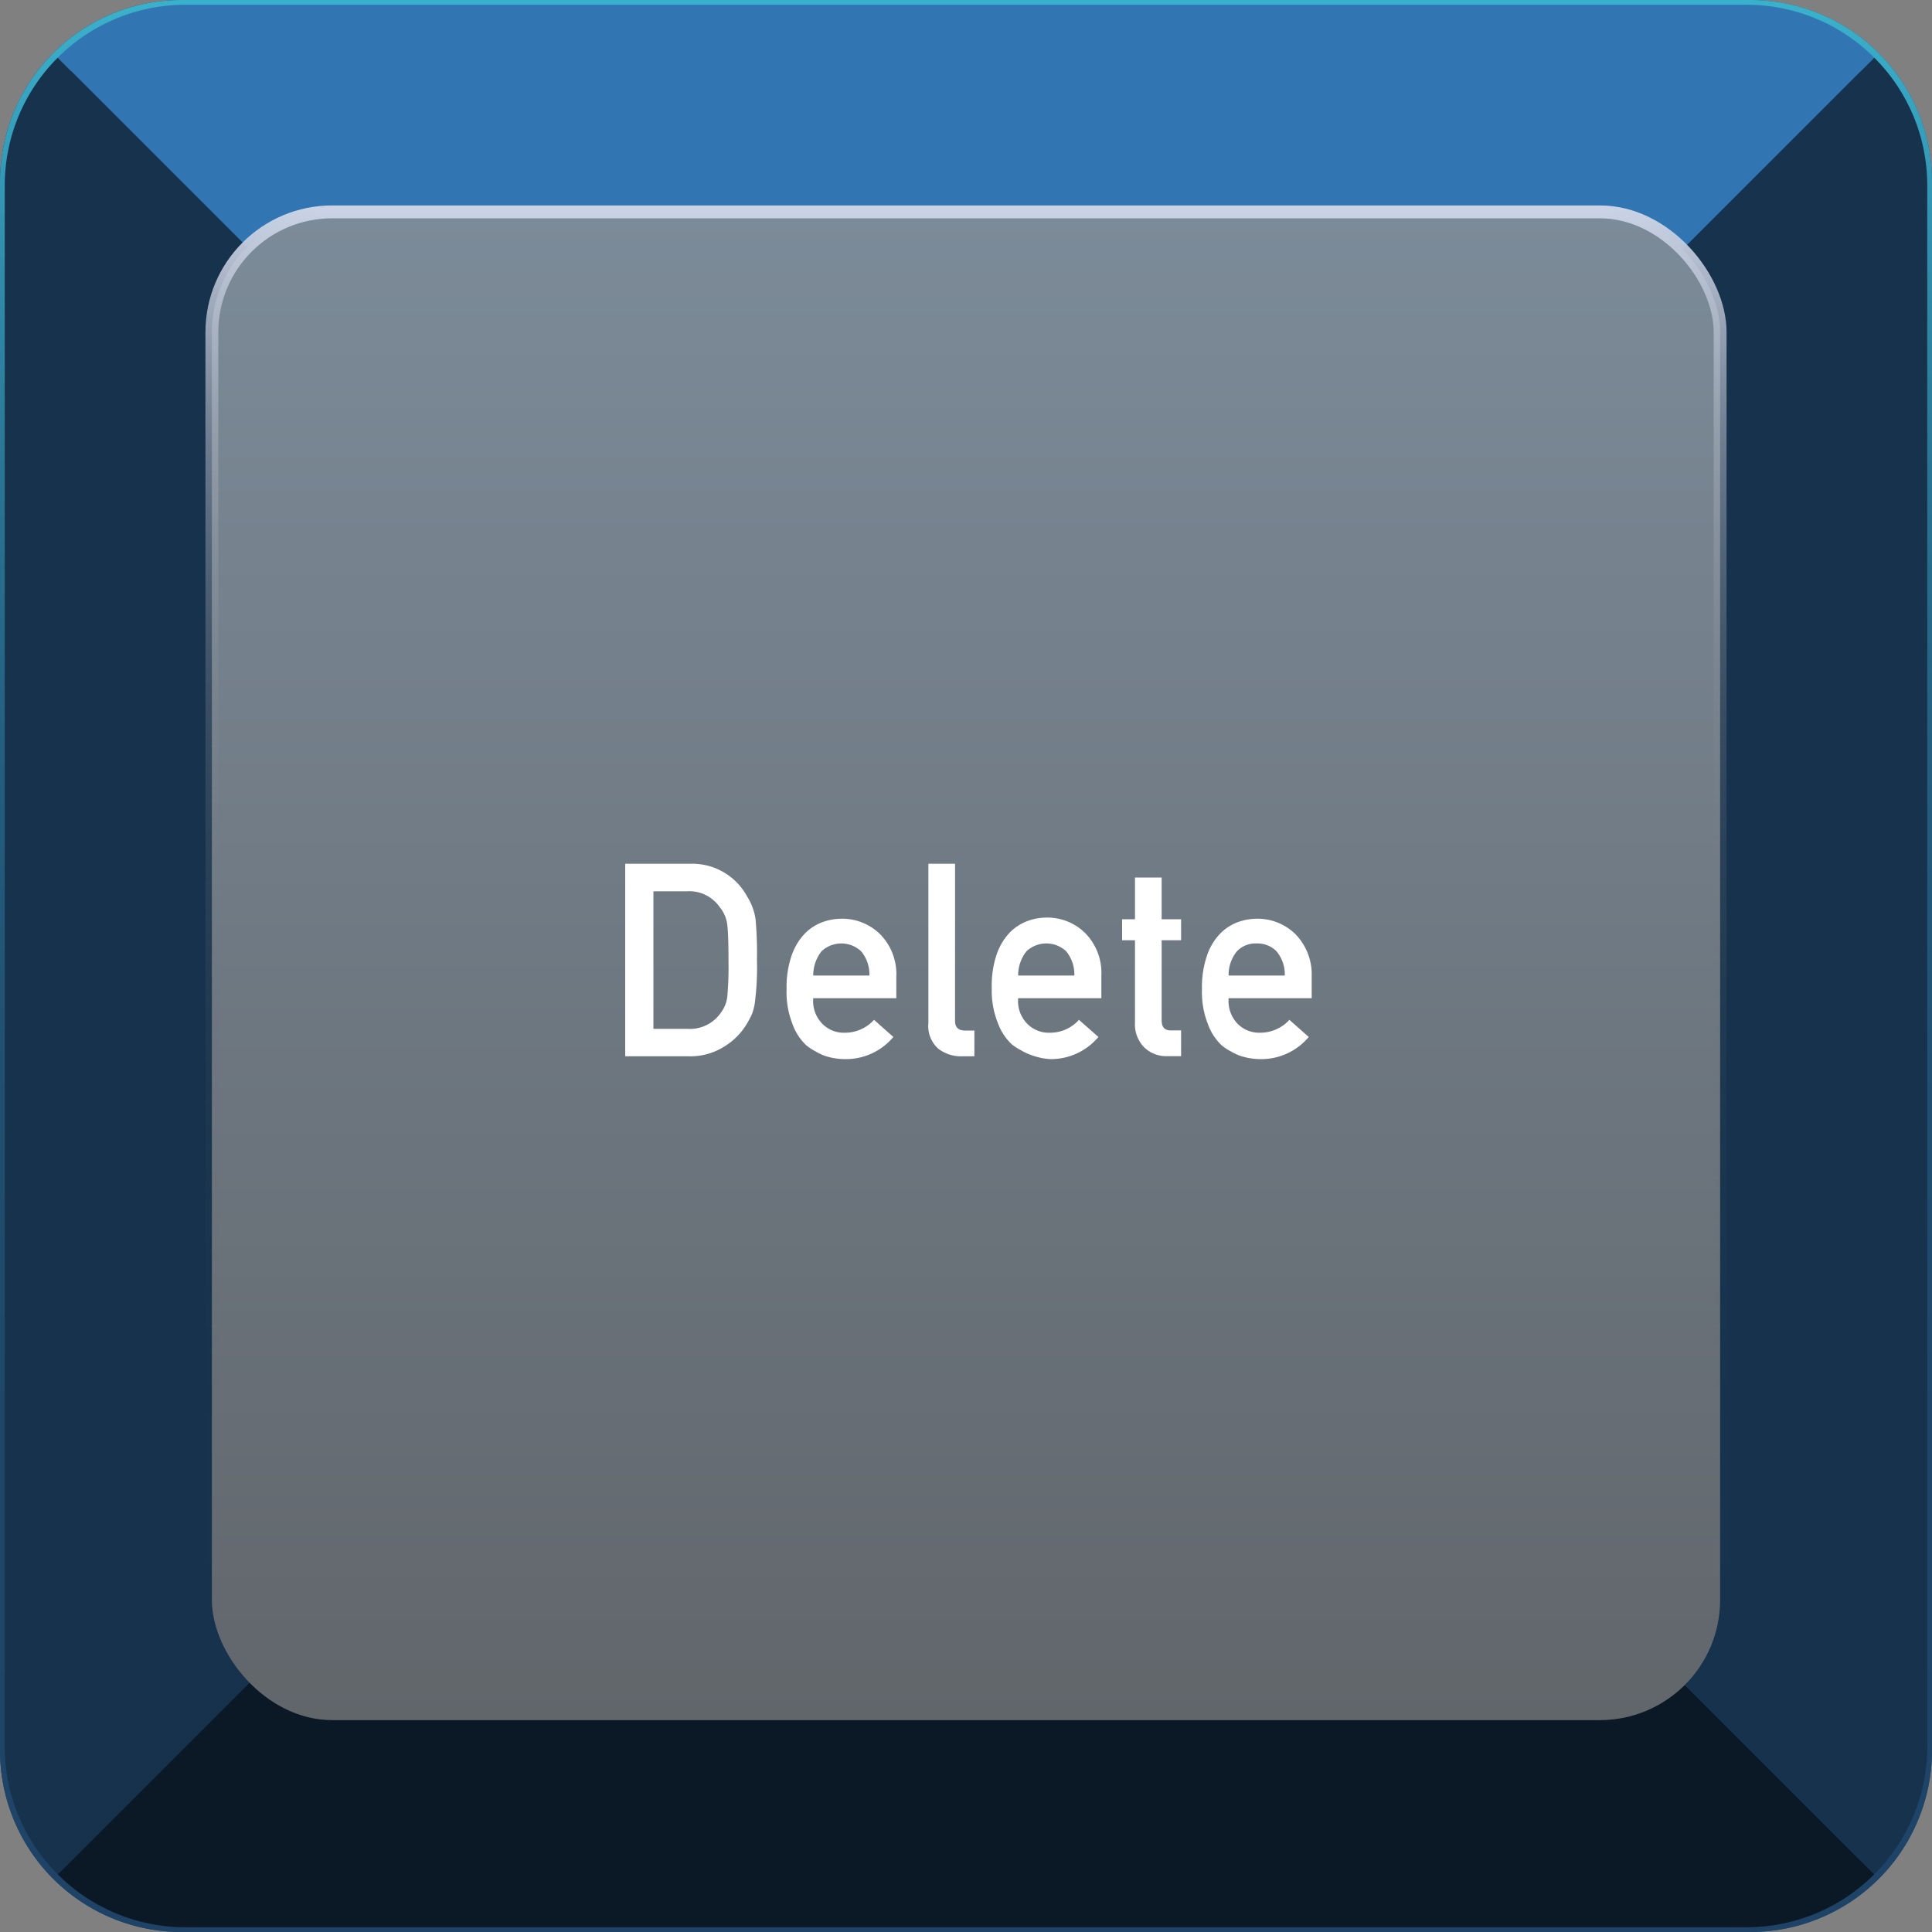 <svg xmlns="http://www.w3.org/2000/svg" xmlns:xlink="http://www.w3.org/1999/xlink" viewBox="0 0 150 150">
    <rect x="0" y="0" width="150" height="150" fill="#808080" stroke="none"/>
    <defs>
        <style>
            .cls-1 {
                fill: url(#未命名的渐变_30);
            }

            .cls-2 {
                fill: url(#未命名的渐变_44);
            }

            .cls-3 {
                fill: #0b1926;
            }

            .cls-4 {
                fill: #3275b3;
            }

            .cls-5 {
                fill: #16324d;
            }

            .cls-6 {
                stroke-miterlimit: 10;
                fill: url(#未命名的渐变_49);
                stroke: url(#未命名的渐变_36);
            }

            .cls-7 {
                fill: #fff;
            }

            .cls-8 {
                opacity: 0.2;
            }
        </style>
        <linearGradient id="未命名的渐变_30" y1="75" x2="150" y2="75" gradientUnits="userSpaceOnUse">
            <stop offset="0" stop-color="#1e4366" />
            <stop offset="1" stop-color="#245480" />
        </linearGradient>
        <linearGradient id="未命名的渐变_44" x1="75" y1="150" x2="75" gradientUnits="userSpaceOnUse">
            <stop offset="0" stop-color="#1e4366" />
            <stop offset="0.27" stop-color="#1f4669" />
            <stop offset="0.45" stop-color="#214f71" />
            <stop offset="0.61" stop-color="#255e7f" />
            <stop offset="0.75" stop-color="#2a7392" />
            <stop offset="0.87" stop-color="#318eac" />
            <stop offset="0.99" stop-color="#3aafca" />
            <stop offset="1" stop-color="#3ab1cc" />
        </linearGradient>
        <linearGradient id="未命名的渐变_49" x1="75" y1="133.55" x2="75" y2="16.45" gradientUnits="userSpaceOnUse">
            <stop offset="0" stop-color="#61666b" />
            <stop offset="1" stop-color="#7c8b99" />
        </linearGradient>
        <linearGradient id="未命名的渐变_36" x1="75" y1="134.05" x2="75" y2="15.95" gradientUnits="userSpaceOnUse">
            <stop offset="0" stop-color="#61676b" stop-opacity="0" />
            <stop offset="0.21" stop-color="#62686c" stop-opacity="0.01" />
            <stop offset="0.35" stop-color="#666c71" stop-opacity="0.05" />
            <stop offset="0.47" stop-color="#6d7479" stop-opacity="0.12" />
            <stop offset="0.58" stop-color="#777e85" stop-opacity="0.21" />
            <stop offset="0.68" stop-color="#848b93" stop-opacity="0.33" />
            <stop offset="0.77" stop-color="#939ba5" stop-opacity="0.48" />
            <stop offset="0.86" stop-color="#a6aebb" stop-opacity="0.65" />
            <stop offset="0.94" stop-color="#bbc3d3" stop-opacity="0.85" />
            <stop offset="1" stop-color="#cbd4e6" />
        </linearGradient>
    </defs>
    <title>Delete</title>
    <g id="图层_2" data-name="图层 2">
        <g id="单个电脑按键">
            <g id="Delete">
                <path class="cls-1"
                    d="M150,14.09V135.91A14.1,14.1,0,0,1,135.91,150H14.09A14.1,14.1,0,0,1,0,135.91V14.09A14.1,14.1,0,0,1,14.09,0H135.91A14.1,14.1,0,0,1,150,14.09Z" />
                <path class="cls-2"
                    d="M135.91,2A12.1,12.1,0,0,1,148,14.09V135.91A12.1,12.1,0,0,1,135.91,148H14.09A12.1,12.1,0,0,1,2,135.91V14.09A12.1,12.1,0,0,1,14.09,2H135.91m0-2H14.09A14.1,14.1,0,0,0,0,14.09V135.91A14.1,14.1,0,0,0,14.09,150H135.91A14.1,14.1,0,0,0,150,135.91V14.09A14.1,14.1,0,0,0,135.91,0Z" />
                <path class="cls-3"
                    d="M145.52,145.52a14,14,0,0,1-9.91,4.11H14.39a14,14,0,0,1-9.91-4.11l17.1-17.1H128.42Z" />
                <path class="cls-4"
                    d="M145.52,4.48l-17.1,17.1H21.58L4.48,4.48A14,14,0,0,1,14.39.37H135.61A14,14,0,0,1,145.52,4.48Z" />
                <path class="cls-5"
                    d="M149.63,14.39V135.61a14,14,0,0,1-4.11,9.91l-17.1-17.1V21.58l17.1-17.1A14,14,0,0,1,149.63,14.39Z" />
                <path class="cls-5"
                    d="M21.58,21.58V128.42l-17.1,17.1a14,14,0,0,1-4.11-9.91V14.39A14,14,0,0,1,4.48,4.48Z" />
                <rect class="cls-6" x="16.45" y="16.45" width="117.1" height="117.1" rx="9.34" />
                <path class="cls-7"
                    d="M48.54,67.06h5.07A4.85,4.85,0,0,1,58,69.59a4.56,4.56,0,0,1,.66,1.76,29.39,29.39,0,0,1,.11,3.19,21.26,21.26,0,0,1-.17,3.36,4,4,0,0,1-.23.86,8.29,8.29,0,0,1-.41.77,5.2,5.2,0,0,1-1.77,1.75,4.93,4.93,0,0,1-2.75.73H48.54Zm2.19,12.82h2.63A2.93,2.93,0,0,0,56,78.58a2.52,2.52,0,0,0,.47-1.23,26.62,26.62,0,0,0,.09-2.73q0-2-.09-2.79a2.6,2.6,0,0,0-.57-1.37,2.87,2.87,0,0,0-2.58-1.26H50.73Z" />
                <path class="cls-7"
                    d="M63.14,77.5a2.51,2.51,0,0,0,.72,2,2.33,2.33,0,0,0,1.74.68,3.05,3.05,0,0,0,2.26-1l1.5,1.33a4.8,4.8,0,0,1-3.71,1.72,5,5,0,0,1-1.59-.25,4,4,0,0,1-.76-.36,4.1,4.1,0,0,1-.72-.48,4.21,4.21,0,0,1-1.06-1.66,6.69,6.69,0,0,1-.45-2.67,7.58,7.58,0,0,1,.39-2.62,4.67,4.67,0,0,1,1-1.68,3.73,3.73,0,0,1,1.38-.91,4.39,4.39,0,0,1,1.49-.27,4.19,4.19,0,0,1,3,1.2,4.41,4.41,0,0,1,1.26,3.3V77.5Zm4.36-1.76a2.79,2.79,0,0,0-.65-1.89,2.25,2.25,0,0,0-3.06,0,3,3,0,0,0-.65,1.89Z" />
                <path class="cls-7"
                    d="M72.08,67.06h2.07V79.28c0,.48.26.73.78.73h.72v2h-.93a2.89,2.89,0,0,1-1.86-.58,2.34,2.34,0,0,1-.78-2Z" />
                <path class="cls-7"
                    d="M79.05,77.5a2.51,2.51,0,0,0,.72,2,2.35,2.35,0,0,0,1.75.68,3,3,0,0,0,2.25-1l1.51,1.33a4.82,4.82,0,0,1-3.72,1.72A5.08,5.08,0,0,1,80,81.89a4,4,0,0,1-.75-.36,3.83,3.83,0,0,1-.73-.48,4.32,4.32,0,0,1-1.06-1.66A6.7,6.7,0,0,1,77,76.72a7.6,7.6,0,0,1,.38-2.62,4.67,4.67,0,0,1,1-1.68,3.77,3.77,0,0,1,1.39-.91,4.34,4.34,0,0,1,1.48-.27,4.18,4.18,0,0,1,3,1.2,4.41,4.41,0,0,1,1.26,3.3V77.5Zm4.36-1.76a2.79,2.79,0,0,0-.64-1.89,2.26,2.26,0,0,0-3.07,0,3,3,0,0,0-.65,1.89Z" />
                <path class="cls-7"
                    d="M88.12,68.13h2.07v3.24H91.7V73H90.19v6.21c0,.54.23.8.73.79h.78v2H90.62a2.44,2.44,0,0,1-1.79-.69,2.54,2.54,0,0,1-.71-1.93V73h-1V71.37h1Z" />
                <path class="cls-7"
                    d="M95.39,77.5a2.55,2.55,0,0,0,.71,2,2.37,2.37,0,0,0,1.75.68,3.07,3.07,0,0,0,2.26-1l1.5,1.33a4.8,4.8,0,0,1-3.71,1.72,5,5,0,0,1-1.59-.25,4,4,0,0,1-.76-.36,3.47,3.47,0,0,1-.72-.48,4.21,4.21,0,0,1-1.06-1.66,6.69,6.69,0,0,1-.45-2.67,7.58,7.58,0,0,1,.39-2.62,4.53,4.53,0,0,1,1-1.68,3.73,3.73,0,0,1,1.38-.91,4.39,4.39,0,0,1,1.49-.27,4.19,4.19,0,0,1,3,1.2,4.49,4.49,0,0,1,1.26,3.3V77.5Zm4.36-1.76a2.79,2.79,0,0,0-.65-1.89,2.07,2.07,0,0,0-1.53-.6,2,2,0,0,0-1.53.6,2.89,2.89,0,0,0-.65,1.89Z" />
                
            </g>
        </g>
    </g>
</svg>